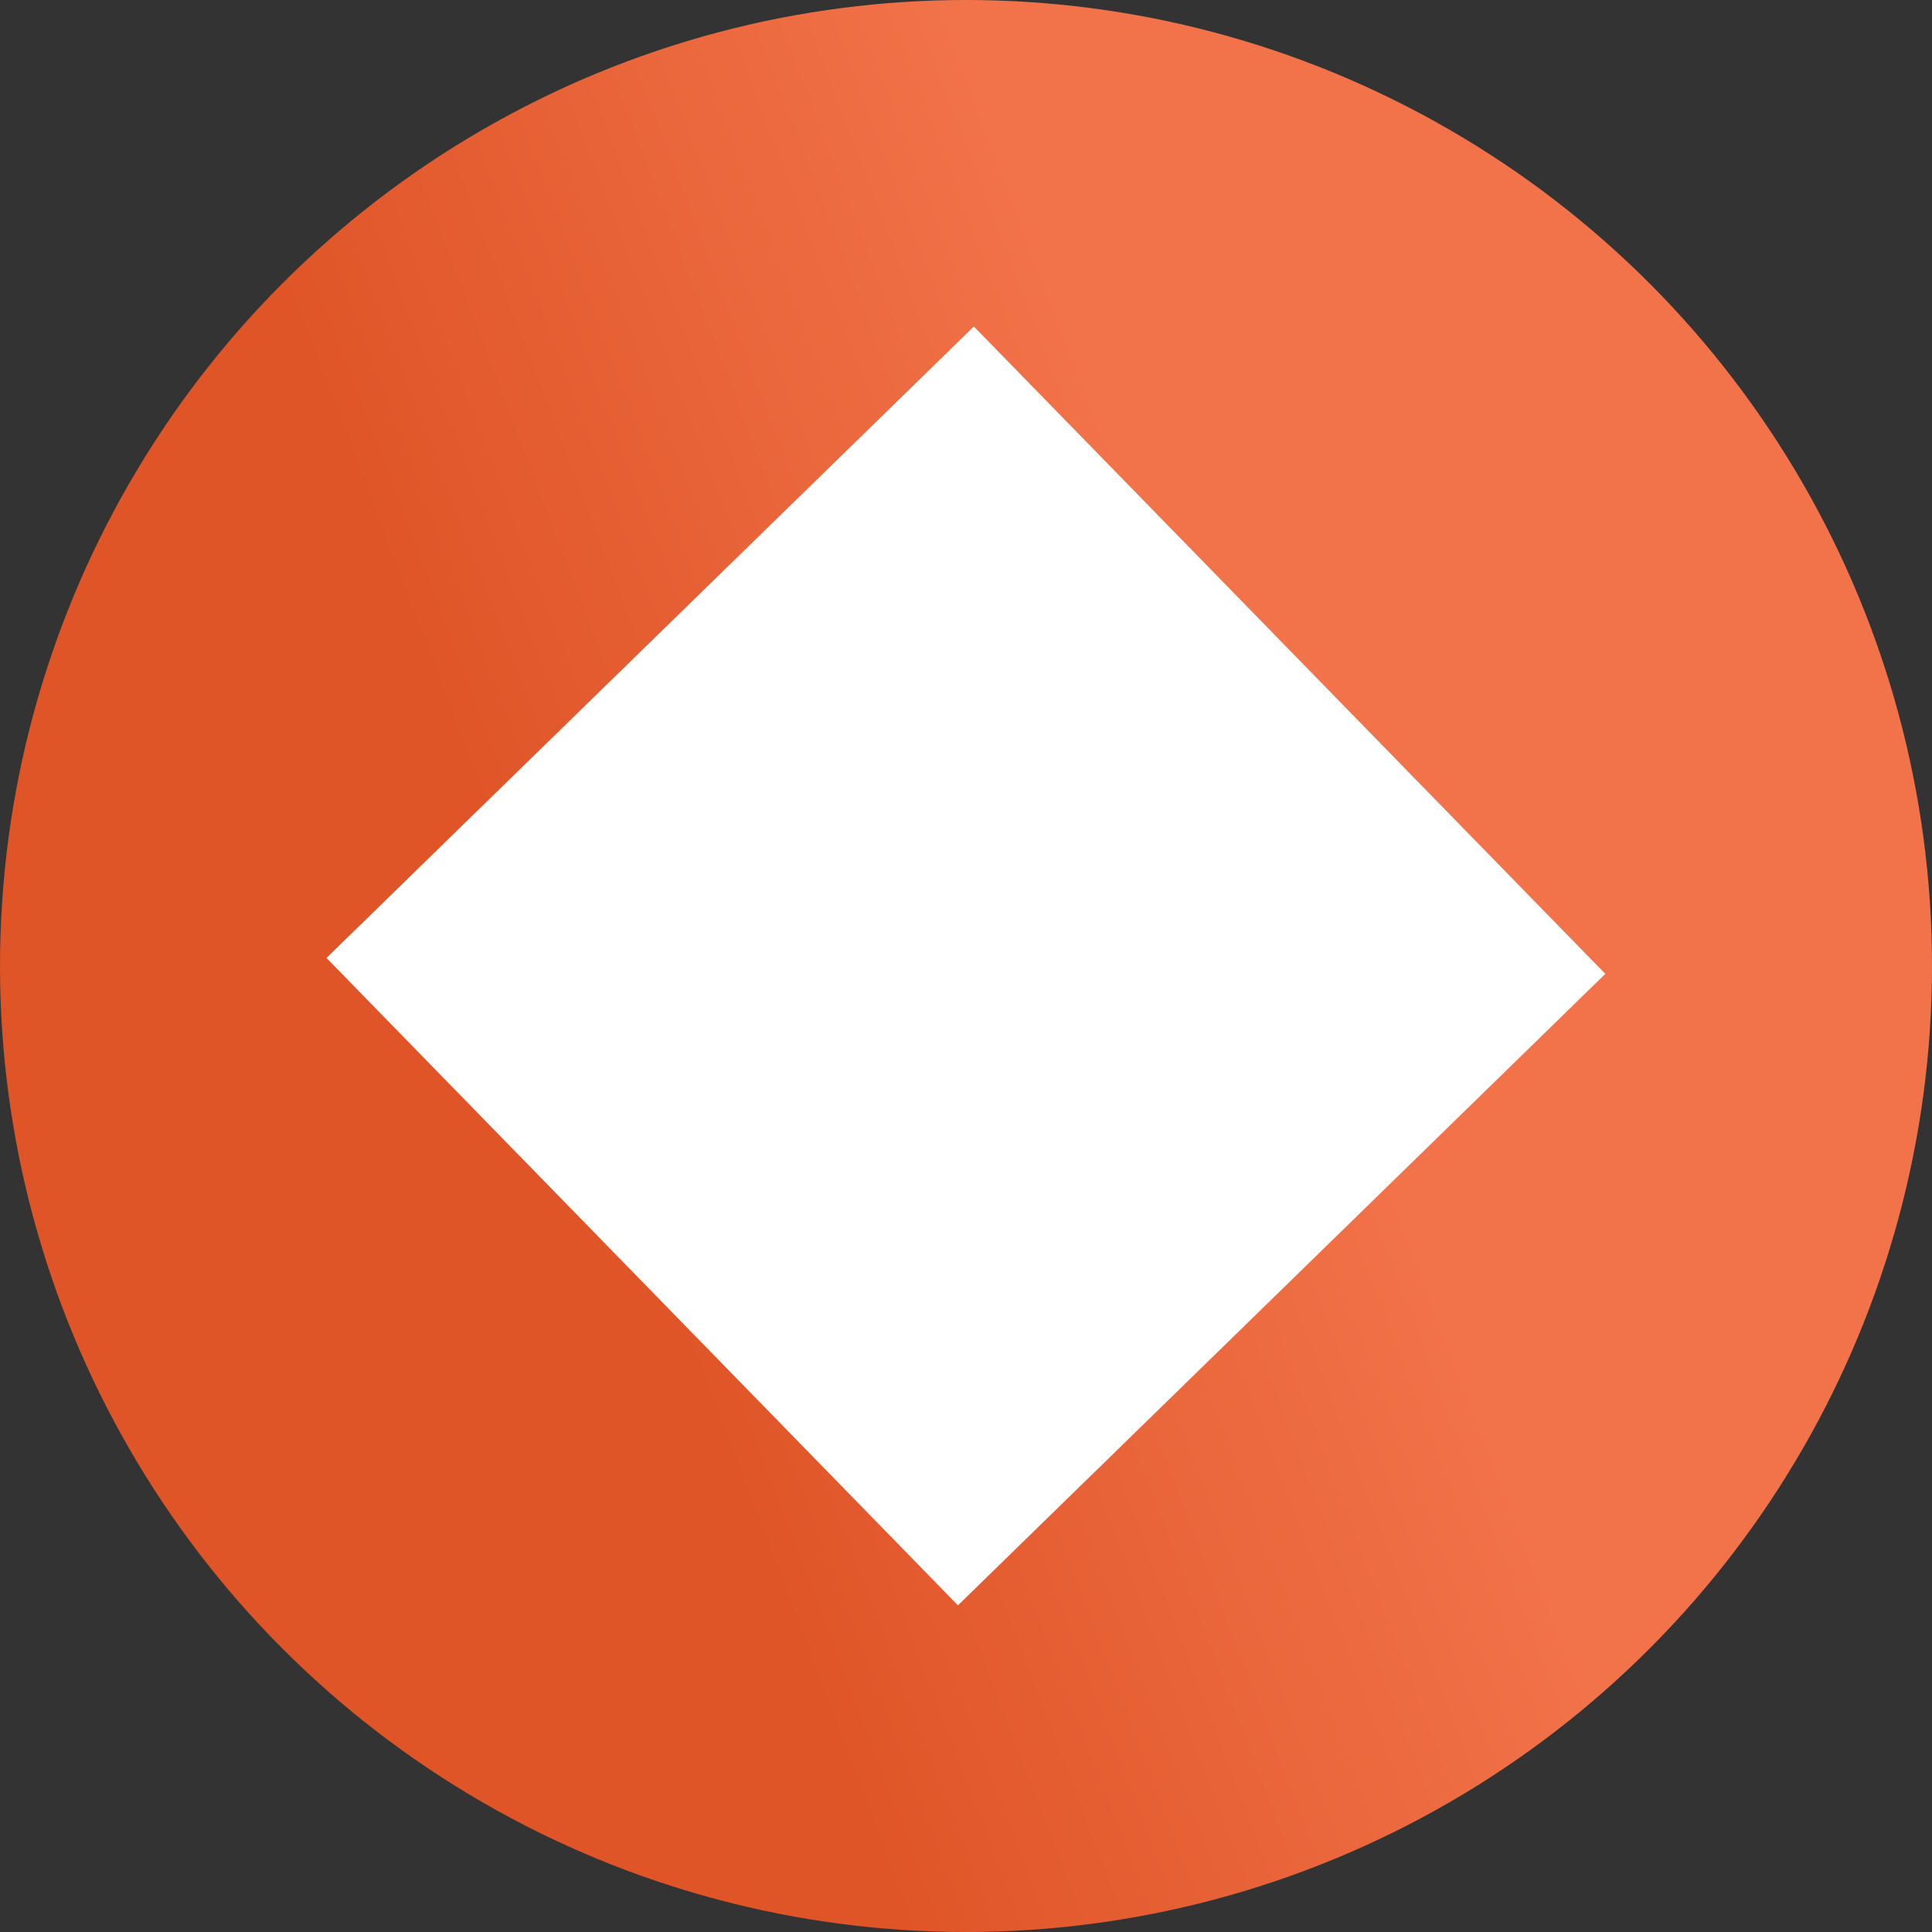 <svg width="9024" height="9024" viewBox="0 0 9024 9024" fill="none" xmlns="http://www.w3.org/2000/svg">
<rect x="0" y="0" width="9024" height="9024" fill="#333333" stroke="none"/>
<circle cx="4512" cy="4512" r="4512" fill="url(#paint0_linear_2311_4)"/>
<rect x="4548.74" y="1525" width="4224" height="4224" transform="rotate(45.713 4548.74 1525)" fill="white"/>
<defs>
<linearGradient id="paint0_linear_2311_4" x1="8626.61" y1="2955.09" x2="269.39" y2="6132.91" gradientUnits="userSpaceOnUse">
<stop offset="0.322" stop-color="#F27249"/>
<stop offset="0.702" stop-color="#DF5528"/>
</linearGradient>
</defs>
</svg>
